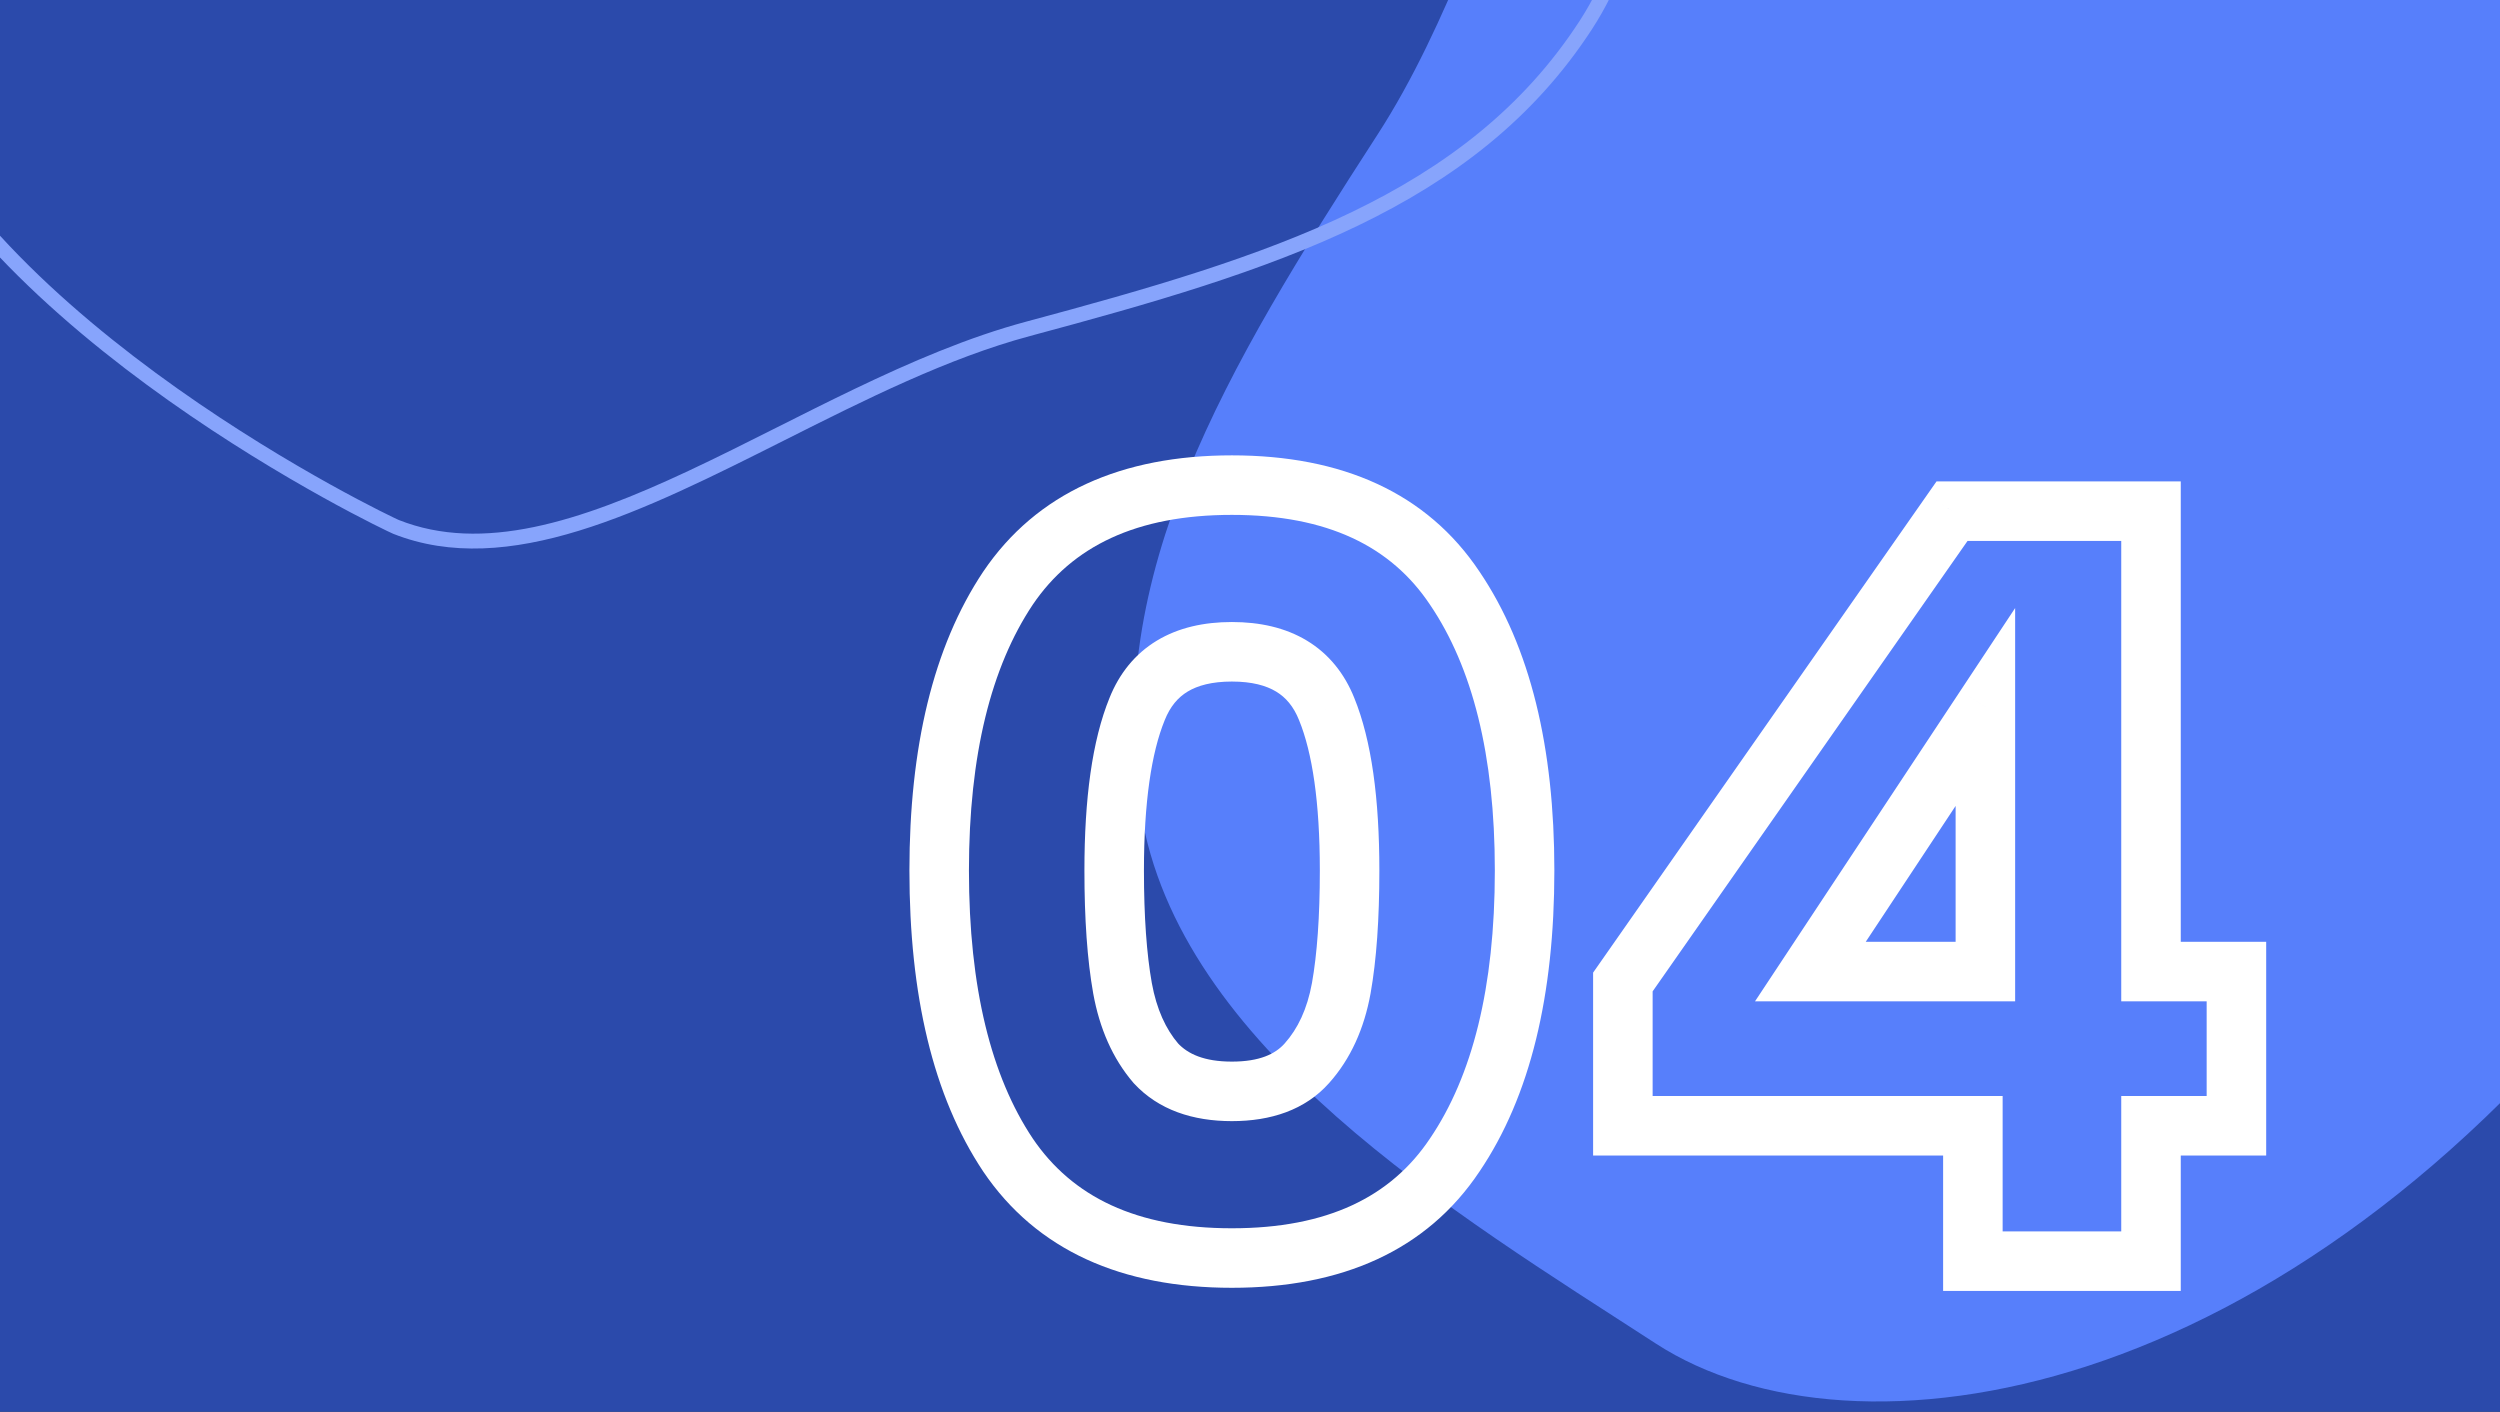 <svg width="1344" height="759" viewBox="0 0 1344 759" fill="none" xmlns="http://www.w3.org/2000/svg">
<rect x="0" y="0" width="1344" height="759" fill="#333333" stroke="none"/>
<g clip-path="url(#clip0)">
<path d="M0 0H1344V759H0V0Z" fill="#2B4AAB"/>
<path fill-rule="evenodd" clip-rule="evenodd" d="M1418.36 508.568C1608.72 260.766 1561.01 94.764 1560.24 90.619C1537.94 -30.482 1508.64 -198.004 1360.37 -275.382C1212.1 -352.761 950.815 -274.932 945.288 -272.87C835.888 -232.079 817.006 -45.78 740.577 72.332C658.461 199.231 593.082 308.695 613.3 435.871C633.518 563.046 781.23 651.696 890.248 722.346C996.536 791.235 1228 756.37 1418.36 508.568Z" fill="#577FFB"/>
<path d="M541.863 316.24L528.612 307.272L528.581 307.318L528.55 307.365L541.863 316.24ZM782.103 316.24L768.79 325.115L768.821 325.162L768.852 325.208L782.103 316.24ZM782.103 620.88L768.852 611.912L768.821 611.958L768.79 612.005L782.103 620.88ZM541.863 620.88L528.55 629.755L528.581 629.802L528.612 629.848L541.863 620.88ZM713.223 381.2L698.368 387.142L698.386 387.19L698.406 387.237L713.223 381.2ZM611.303 381.2L626.121 387.237L626.14 387.19L626.159 387.142L611.303 381.2ZM603.463 531.28L587.71 534.081L587.716 534.111L587.721 534.142L603.463 531.28ZM621.383 571.6L609.235 582.013L609.435 582.245L609.643 582.471L621.383 571.6ZM702.583 571.6L690.648 560.944L690.636 560.957L690.625 560.97L702.583 571.6ZM721.063 531.28L736.805 534.142L736.811 534.111L736.816 534.081L721.063 531.28ZM520.903 468C520.903 405.606 532.907 358.518 555.176 325.115L528.55 307.365C501.539 347.882 488.903 401.967 488.903 468H520.903ZM555.114 325.208C576.428 293.713 610.886 276.8 662.263 276.8V244.8C603.133 244.8 557.324 264.847 528.612 307.272L555.114 325.208ZM662.263 276.8C713.648 276.8 747.855 293.712 768.79 325.115L795.416 307.365C767.071 264.848 721.385 244.8 662.263 244.8V276.8ZM768.852 325.208C791.447 358.594 803.623 405.644 803.623 468H835.623C835.623 401.929 822.786 347.806 795.354 307.272L768.852 325.208ZM803.623 468C803.623 531.148 791.43 578.552 768.852 611.912L795.354 629.848C822.803 589.288 835.623 534.772 835.623 468H803.623ZM768.79 612.005C747.855 643.408 713.648 660.32 662.263 660.32V692.32C721.385 692.32 767.071 672.272 795.416 629.755L768.79 612.005ZM662.263 660.32C610.886 660.32 576.428 643.407 555.114 611.912L528.612 629.848C557.324 672.273 603.133 692.32 662.263 692.32V660.32ZM555.176 612.005C532.924 578.627 520.903 531.185 520.903 468H488.903C488.903 534.735 501.522 589.213 528.55 629.755L555.176 612.005ZM741.543 468C741.543 429.516 737.407 398.154 728.041 375.163L698.406 387.237C705.466 404.566 709.543 431.071 709.543 468H741.543ZM728.079 375.258C722.835 362.149 714.409 351.545 702.599 344.407C690.969 337.378 677.209 334.4 662.263 334.4V366.4C673.077 366.4 680.69 368.556 686.047 371.793C691.224 374.922 695.398 379.718 698.368 387.142L728.079 375.258ZM662.263 334.4C647.317 334.4 633.557 337.378 621.927 344.407C610.117 351.545 601.691 362.149 596.448 375.258L626.159 387.142C629.129 379.718 633.303 374.922 638.479 371.793C643.836 368.556 651.449 366.4 662.263 366.4V334.4ZM596.486 375.163C587.119 398.154 582.983 429.516 582.983 468H614.983C614.983 431.071 619.061 404.566 626.121 387.237L596.486 375.163ZM582.983 468C582.983 493.919 584.501 516.027 587.71 534.081L619.216 528.479C616.452 512.933 614.983 492.854 614.983 468H582.983ZM587.721 534.142C591.108 552.767 598.073 568.99 609.235 582.013L633.531 561.187C626.773 553.303 621.792 542.646 619.205 528.418L587.721 534.142ZM609.643 582.471C622.856 596.74 641.316 602.72 662.263 602.72V570.72C647.37 570.72 638.577 566.62 633.123 560.729L609.643 582.471ZM662.263 602.72C683.17 602.72 701.632 596.753 714.542 582.23L690.625 560.97C685.614 566.607 677.197 570.72 662.263 570.72V602.72ZM714.518 582.256C726.161 569.216 733.393 552.908 736.805 534.142L705.321 528.418C702.76 542.505 697.672 553.077 690.648 560.944L714.518 582.256ZM736.816 534.081C740.026 516.027 741.543 493.919 741.543 468H709.543C709.543 492.854 708.074 512.933 705.31 528.479L736.816 534.081ZM872.456 605.2H856.456V621.2H872.456V605.2ZM872.456 527.92L859.342 518.752L856.456 522.882V527.92H872.456ZM1049.42 274.8V258.8H1041.08L1036.3 265.632L1049.42 274.8ZM1156.38 274.8H1172.38V258.8H1156.38V274.8ZM1156.38 522.32H1140.38V538.32H1156.38V522.32ZM1202.3 522.32H1218.3V506.32H1202.3V522.32ZM1202.3 605.2V621.2H1218.3V605.2H1202.3ZM1156.38 605.2V589.2H1140.38V605.2H1156.38ZM1156.38 678V694H1172.38V678H1156.38ZM1060.62 678H1044.62V694H1060.62V678ZM1060.62 605.2H1076.62V589.2H1060.62V605.2ZM1067.34 380.08H1083.34V326.886L1053.99 371.253L1067.34 380.08ZM973.256 522.32L959.911 513.493L943.49 538.32H973.256V522.32ZM1067.34 522.32V538.32H1083.34V522.32H1067.34ZM888.456 605.2V527.92H856.456V605.2H888.456ZM885.569 537.088L1062.53 283.968L1036.3 265.632L859.342 518.752L885.569 537.088ZM1049.42 290.8H1156.38V258.8H1049.42V290.8ZM1140.38 274.8V522.32H1172.38V274.8H1140.38ZM1156.38 538.32H1202.3V506.32H1156.38V538.32ZM1186.3 522.32V605.2H1218.3V522.32H1186.3ZM1202.3 589.2H1156.38V621.2H1202.3V589.2ZM1140.38 605.2V678H1172.38V605.2H1140.38ZM1156.38 662H1060.62V694H1156.38V662ZM1076.62 678V605.2H1044.62V678H1076.62ZM1060.62 589.2H872.456V621.2H1060.62V589.2ZM1053.99 371.253L959.911 513.493L986.601 531.147L1080.68 388.907L1053.99 371.253ZM973.256 538.32H1067.34V506.32H973.256V538.32ZM1083.34 522.32V380.08H1051.34V522.32H1083.34Z" fill="white"/>
<path fill-rule="evenodd" clip-rule="evenodd" d="M835.93 -337.901L835.93 -337.902C822.122 -389.526 773.439 -444.145 693.335 -479.727C613.446 -515.214 502.884 -531.423 366.957 -506.494C230.891 -481.54 146.562 -434.815 96.165 -394.349C48.88 -356.382 31.179 -323.735 28.403 -318.616C28.225 -318.287 28.108 -318.072 28.049 -317.976L26.737 -315.847C-31.287 -221.694 -107.87 -97.427 -57.834 37.373C-32.733 104.997 33.459 165.033 95.315 208.833C126.057 230.602 155.364 248.109 177.289 260.293C188.247 266.383 197.347 271.135 203.841 274.416C207.088 276.056 209.678 277.326 211.517 278.209C213.308 279.069 214.184 279.464 214.326 279.528L214.347 279.537C259.284 297.354 311.544 280.594 370.036 253.185C386.037 245.687 401.841 237.735 417.902 229.653C431.412 222.855 445.104 215.965 459.25 209.177C489.605 194.609 520.644 181.236 551.71 172.903C682.632 137.78 788.293 104.88 849.094 11.41C878.956 -34.497 883.597 -93.149 876.55 -155.318C870.271 -210.705 854.882 -267.68 840.939 -319.3C839.242 -325.584 837.566 -331.788 835.93 -337.901ZM21.594 -322.815C27.435 -333.564 99.137 -465.51 365.514 -514.363C640.075 -564.717 814.422 -449.274 843.659 -339.969C845.29 -333.873 846.964 -327.674 848.664 -321.384C878.214 -212.004 915.115 -75.413 855.8 15.772C793.075 112.2 684.196 145.644 553.782 180.629C509.639 192.472 465.144 214.85 421.727 236.685C345.76 274.891 273.095 311.436 211.398 286.974C206.499 285.032 -13.343 180.222 -65.334 40.157C-116.738 -98.327 -38.276 -225.619 19.276 -318.989C19.933 -320.055 20.587 -321.116 21.238 -322.173C21.297 -322.269 21.415 -322.485 21.594 -322.815Z" fill="#87A4FC"/>
</g>
<defs>
<clipPath id="clip0">
<path d="M0 0H1344V759H0V0Z" fill="white"/>
</clipPath>
</defs>
</svg>
